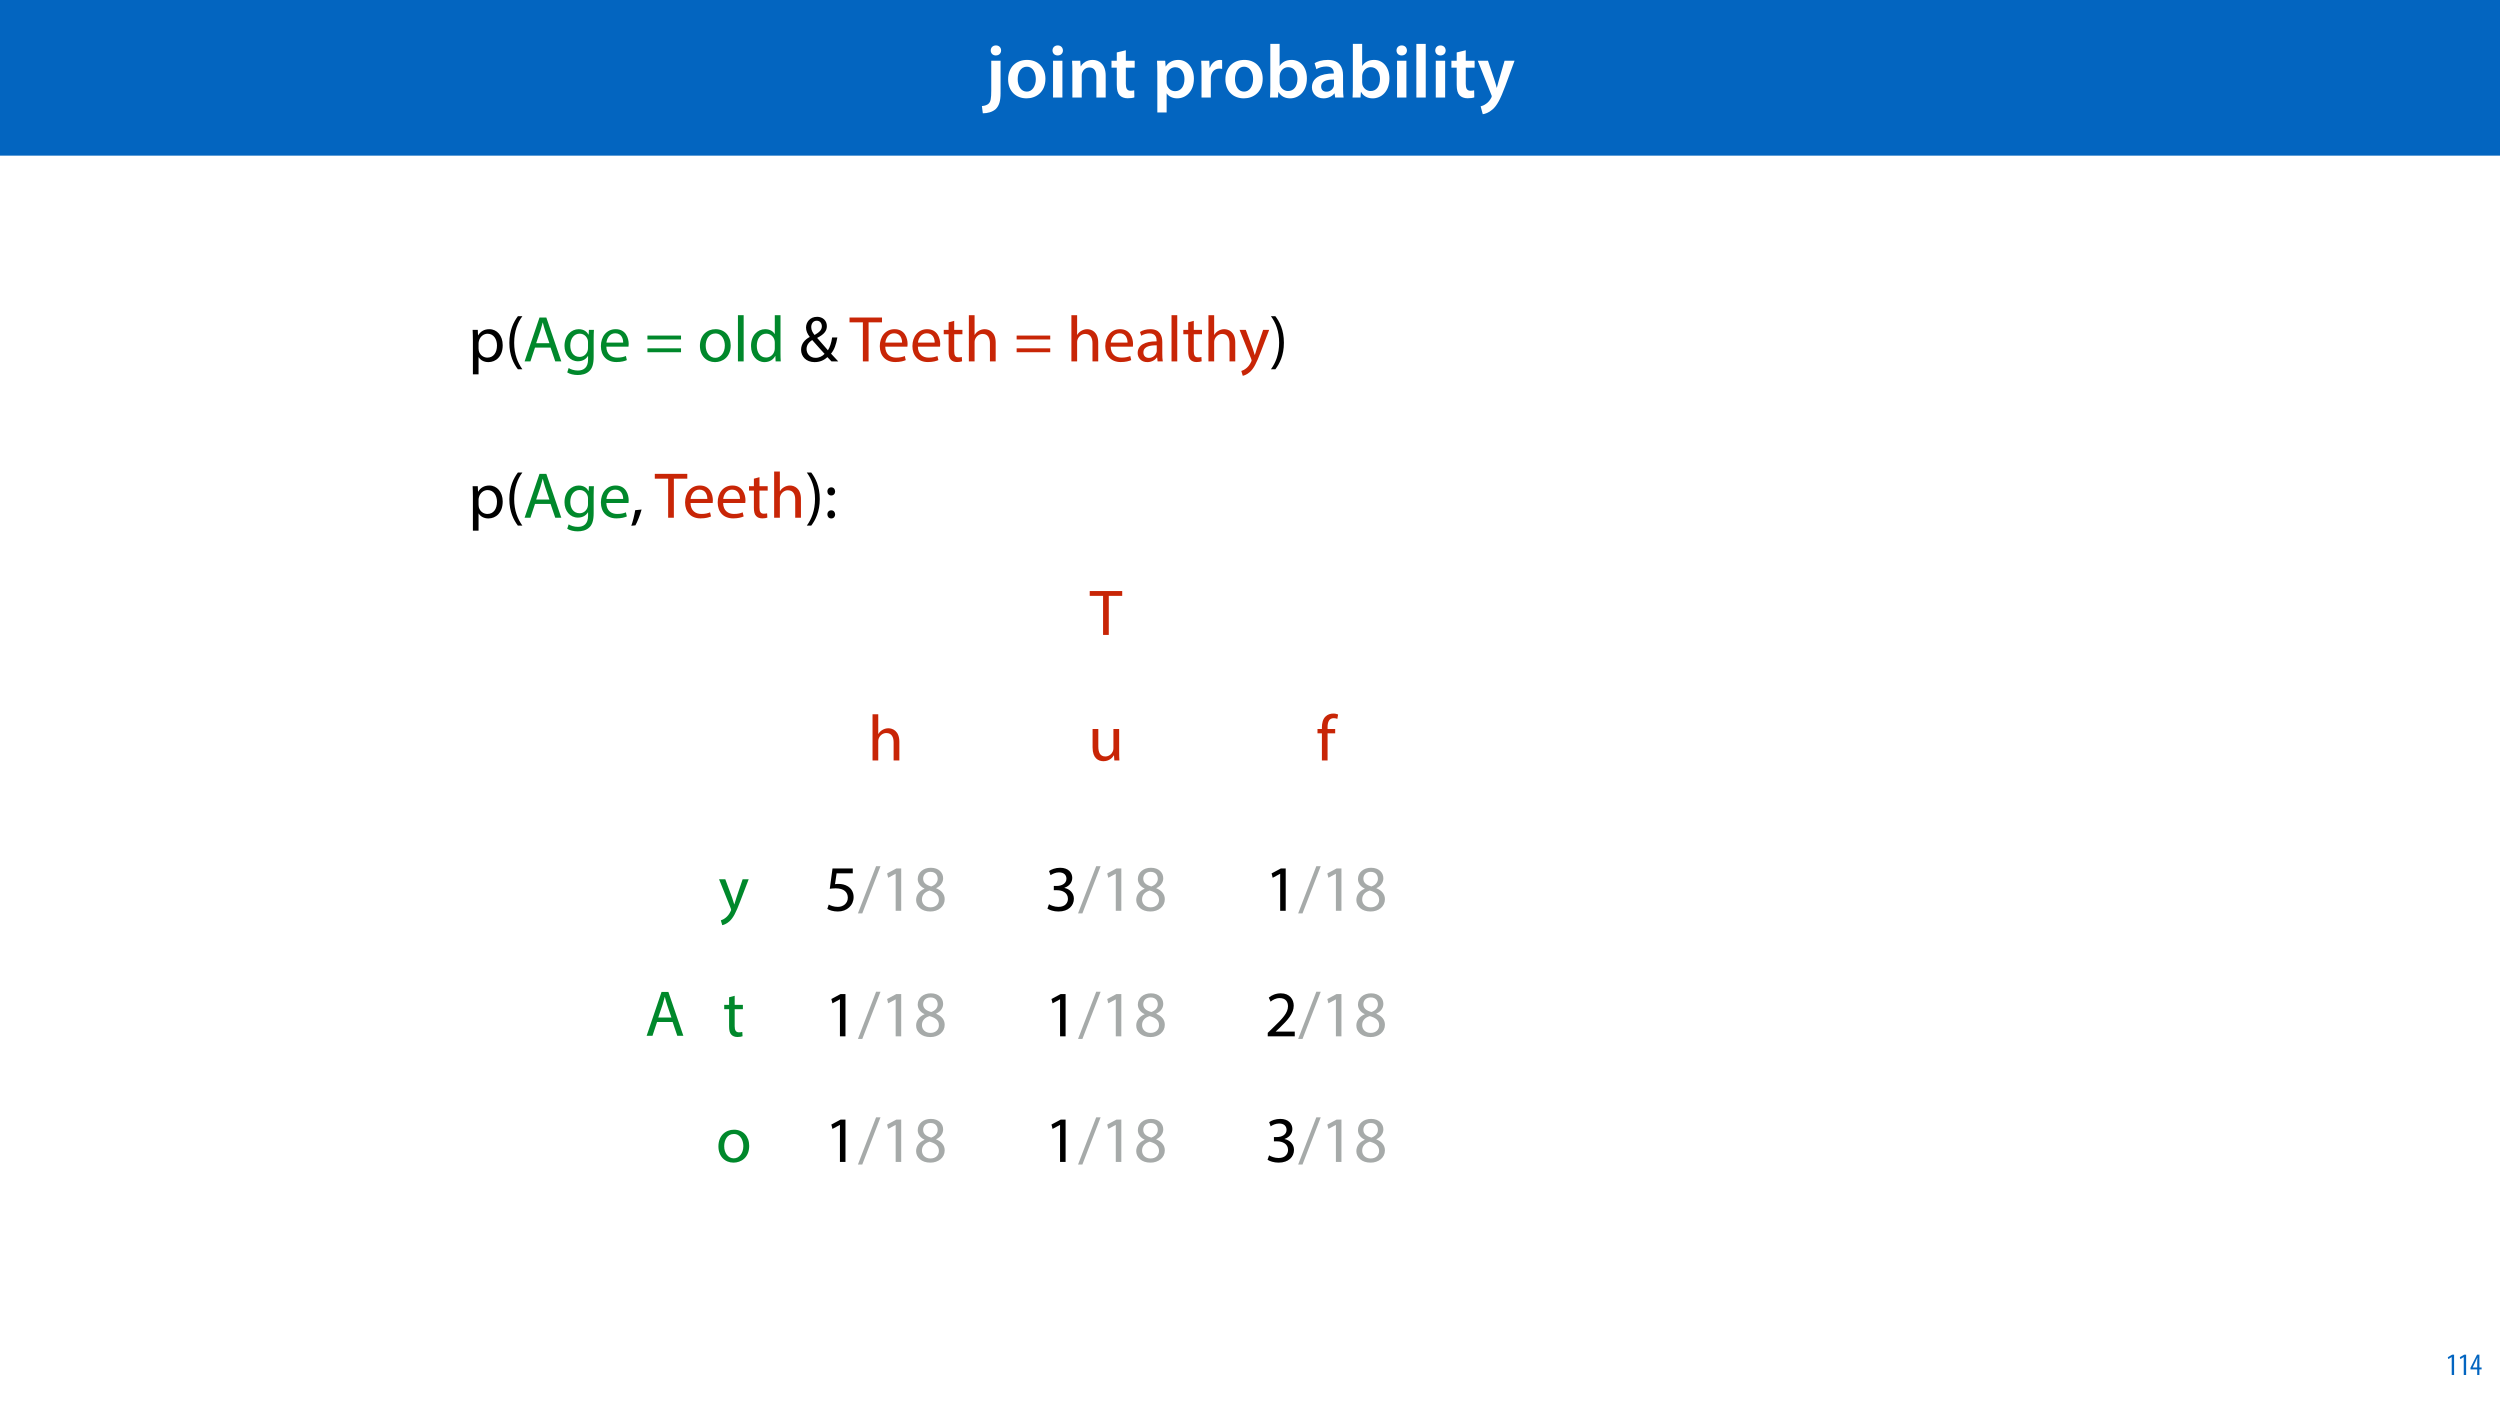 <?xml version="1.0" encoding="UTF-8"?>
<svg xmlns="http://www.w3.org/2000/svg" xmlns:xlink="http://www.w3.org/1999/xlink" width="1920" height="1080" viewBox="0 0 1920 1080">
<defs>
<g>
<g id="glyph-0-0">
<path d="M -1.734 12.125 C 1.797 12.125 5.734 11.141 8.234 8.812 C 10.781 6.266 11.891 2.609 11.891 -3.25 L 11.891 -28.25 L 4.75 -28.25 L 4.75 -5.281 C 4.75 0.875 4.234 3.078 2.906 4.531 C 1.734 5.734 -0.109 6.375 -2.438 6.547 Z M 8.359 -40.016 C 5.922 -40.016 4.344 -38.344 4.344 -36.141 C 4.344 -34.047 5.859 -32.312 8.234 -32.312 C 10.781 -32.312 12.297 -34.047 12.297 -36.141 C 12.297 -38.344 10.781 -40.016 8.359 -40.016 Z M 8.359 -40.016 "/>
</g>
<g id="glyph-0-1">
<path d="M 16.641 -28.891 C 8.125 -28.891 2.031 -23.203 2.031 -13.922 C 2.031 -4.875 8.172 0.641 16.188 0.641 C 23.375 0.641 30.688 -4 30.688 -14.391 C 30.688 -22.969 25.062 -28.891 16.641 -28.891 Z M 16.469 -23.656 C 21.344 -23.656 23.312 -18.625 23.312 -14.203 C 23.312 -8.531 20.469 -4.531 16.406 -4.531 C 12.062 -4.531 9.391 -8.641 9.391 -14.094 C 9.391 -18.797 11.422 -23.656 16.469 -23.656 Z M 16.469 -23.656 "/>
</g>
<g id="glyph-0-2">
<path d="M 11.016 0 L 11.016 -28.25 L 3.828 -28.25 L 3.828 0 Z M 7.422 -40.016 C 5.047 -40.016 3.422 -38.344 3.422 -36.141 C 3.422 -33.984 4.984 -32.312 7.359 -32.312 C 9.859 -32.312 11.422 -33.984 11.422 -36.141 C 11.375 -38.344 9.859 -40.016 7.422 -40.016 Z M 7.422 -40.016 "/>
</g>
<g id="glyph-0-3">
<path d="M 3.828 0 L 11.016 0 L 11.016 -16.594 C 11.016 -17.406 11.078 -18.266 11.312 -18.906 C 12.062 -21.047 14.031 -23.078 16.875 -23.078 C 20.766 -23.078 22.266 -20.016 22.266 -15.953 L 22.266 0 L 29.406 0 L 29.406 -16.766 C 29.406 -25.688 24.297 -28.891 19.375 -28.891 C 14.672 -28.891 11.594 -26.219 10.375 -24.016 L 10.203 -24.016 L 9.859 -28.25 L 3.594 -28.25 C 3.766 -25.812 3.828 -23.078 3.828 -19.844 Z M 3.828 0 "/>
</g>
<g id="glyph-0-4">
<path d="M 5.047 -34.625 L 5.047 -28.25 L 0.984 -28.25 L 0.984 -22.906 L 5.047 -22.906 L 5.047 -9.625 C 5.047 -5.922 5.734 -3.359 7.25 -1.734 C 8.578 -0.297 10.781 0.578 13.391 0.578 C 15.656 0.578 17.516 0.297 18.562 -0.109 L 18.438 -5.562 C 17.812 -5.391 16.875 -5.219 15.656 -5.219 C 12.938 -5.219 12 -7.016 12 -10.438 L 12 -22.906 L 18.797 -22.906 L 18.797 -28.25 L 12 -28.25 L 12 -36.312 Z M 5.047 -34.625 "/>
</g>
<g id="glyph-0-5">
</g>
<g id="glyph-0-6">
<path d="M 3.828 11.484 L 10.969 11.484 L 10.969 -3.125 L 11.078 -3.125 C 12.531 -0.875 15.484 0.641 19.031 0.641 C 25.469 0.641 31.906 -4.297 31.906 -14.5 C 31.906 -23.312 26.5 -28.891 20.016 -28.891 C 15.719 -28.891 12.406 -27.094 10.328 -23.891 L 10.203 -23.891 L 9.859 -28.25 L 3.594 -28.25 C 3.719 -25.578 3.828 -22.562 3.828 -18.844 Z M 10.969 -16.188 C 10.969 -16.766 11.078 -17.406 11.25 -17.984 C 11.953 -21.109 14.672 -23.266 17.625 -23.266 C 22.219 -23.266 24.656 -19.203 24.656 -14.203 C 24.656 -8.641 21.984 -4.875 17.453 -4.875 C 14.438 -4.875 11.891 -6.953 11.188 -9.859 C 11.016 -10.5 10.969 -11.141 10.969 -11.828 Z M 10.969 -16.188 "/>
</g>
<g id="glyph-0-7">
<path d="M 3.828 0 L 10.969 0 L 10.969 -14.609 C 10.969 -15.422 11.078 -16.188 11.188 -16.812 C 11.828 -20.016 14.156 -22.219 17.578 -22.219 C 18.438 -22.219 19.078 -22.094 19.656 -21.984 L 19.656 -28.703 C 19.078 -28.828 18.672 -28.891 17.984 -28.891 C 14.969 -28.891 11.656 -26.859 10.266 -22.859 L 10.031 -22.859 L 9.797 -28.25 L 3.594 -28.25 C 3.766 -25.688 3.828 -22.969 3.828 -19.141 Z M 3.828 0 "/>
</g>
<g id="glyph-0-8">
<path d="M 9.688 0 L 10.031 -4.234 L 10.156 -4.234 C 12.188 -0.75 15.422 0.641 19.078 0.641 C 25.469 0.641 31.906 -4.406 31.906 -14.562 C 31.953 -23.141 27.031 -28.891 20.125 -28.891 C 15.891 -28.891 12.812 -27.094 11.078 -24.359 L 10.969 -24.359 L 10.969 -41.188 L 3.828 -41.188 L 3.828 -7.953 C 3.828 -5.047 3.719 -1.906 3.594 0 Z M 10.969 -16.234 C 10.969 -16.938 11.078 -17.578 11.188 -18.094 C 12 -21.234 14.609 -23.312 17.516 -23.312 C 22.266 -23.312 24.656 -19.25 24.656 -14.266 C 24.656 -8.578 21.922 -4.984 17.453 -4.984 C 14.391 -4.984 11.891 -7.141 11.141 -9.969 C 11.016 -10.5 10.969 -11.078 10.969 -11.656 Z M 10.969 -16.234 "/>
</g>
<g id="glyph-0-9">
<path d="M 26.156 0 C 25.875 -1.734 25.75 -4.234 25.75 -6.781 L 25.75 -17 C 25.75 -23.141 23.141 -28.891 14.094 -28.891 C 9.625 -28.891 5.969 -27.672 3.891 -26.391 L 5.281 -21.75 C 7.188 -22.969 10.094 -23.844 12.875 -23.844 C 17.859 -23.844 18.625 -20.766 18.625 -18.906 L 18.625 -18.438 C 8.172 -18.5 1.859 -14.906 1.859 -7.766 C 1.859 -3.484 5.047 0.641 10.734 0.641 C 14.391 0.641 17.344 -0.922 19.078 -3.125 L 19.25 -3.125 L 19.719 0 Z M 18.797 -9.922 C 18.797 -9.453 18.734 -8.875 18.562 -8.359 C 17.922 -6.328 15.828 -4.469 12.984 -4.469 C 10.734 -4.469 8.938 -5.734 8.938 -8.531 C 8.938 -12.812 13.75 -13.922 18.797 -13.797 Z M 18.797 -9.922 "/>
</g>
<g id="glyph-0-10">
<path d="M 3.828 0 L 11.016 0 L 11.016 -41.188 L 3.828 -41.188 Z M 3.828 0 "/>
</g>
<g id="glyph-0-11">
<path d="M 0.469 -28.25 L 10.781 -2.312 C 11.141 -1.625 11.188 -1.219 11.188 -0.922 C 11.188 -0.578 11.016 -0.172 10.734 0.344 C 9.75 2.266 8.172 3.938 6.844 4.812 C 5.391 5.859 3.891 6.5 2.672 6.781 L 4.297 12.812 C 6.094 12.594 8.984 11.656 11.781 9.156 C 15.141 6.266 17.75 1.562 21.641 -8.984 L 28.703 -28.25 L 21.047 -28.25 L 16.641 -13.172 C 16.125 -11.312 15.609 -9.219 15.141 -7.594 L 14.969 -7.594 C 14.562 -9.219 13.984 -11.375 13.391 -13.109 L 8.297 -28.25 Z M 0.469 -28.25 "/>
</g>
<g id="glyph-1-0">
<path d="M 3.656 9.906 L 8 9.906 L 8 -3.25 L 8.094 -3.25 C 9.547 -0.844 12.344 0.547 15.547 0.547 C 21.25 0.547 26.547 -3.75 26.547 -12.453 C 26.547 -19.797 22.156 -24.75 16.297 -24.75 C 12.344 -24.75 9.5 -23 7.703 -20.047 L 7.594 -20.047 L 7.406 -24.203 L 3.453 -24.203 C 3.547 -21.906 3.656 -19.406 3.656 -16.297 Z M 8 -14 C 8 -14.594 8.156 -15.25 8.297 -15.797 C 9.156 -19.094 11.953 -21.25 14.953 -21.25 C 19.594 -21.25 22.156 -17.094 22.156 -12.25 C 22.156 -6.703 19.453 -2.906 14.797 -2.906 C 11.656 -2.906 9 -5 8.203 -8.047 C 8.094 -8.594 8 -9.203 8 -9.844 Z M 8 -14 "/>
</g>
<g id="glyph-1-1">
<path d="M 9.75 -34.703 C 6.594 -30.5 3.25 -24.094 3.203 -14.25 C 3.203 -4.5 6.594 1.906 9.75 6.047 L 13.203 6.047 C 9.656 1.047 6.906 -5.344 6.906 -14.25 C 6.906 -23.297 9.547 -29.797 13.203 -34.703 Z M 9.75 -34.703 "/>
</g>
<g id="glyph-1-2">
<path d="M 21.203 -10.594 L 24.797 0 L 29.453 0 L 17.953 -33.703 L 12.703 -33.703 L 1.25 0 L 5.75 0 L 9.25 -10.594 Z M 10.156 -14 L 13.453 -23.75 C 14.094 -25.797 14.656 -27.844 15.156 -29.844 L 15.25 -29.844 C 15.75 -27.906 16.25 -25.906 17 -23.703 L 20.297 -14 Z M 10.156 -14 "/>
</g>
<g id="glyph-1-3">
<path d="M 20.656 -24.203 L 20.453 -20.547 L 20.344 -20.547 C 19.297 -22.547 17 -24.75 12.797 -24.75 C 7.25 -24.75 1.906 -20.094 1.906 -11.906 C 1.906 -5.203 6.203 -0.094 12.203 -0.094 C 15.953 -0.094 18.547 -1.906 19.906 -4.156 L 20 -4.156 L 20 -1.453 C 20 4.656 16.703 7 12.203 7 C 9.203 7 6.703 6.094 5.094 5.094 L 4 8.453 C 5.953 9.75 9.156 10.453 12.047 10.453 C 15.094 10.453 18.5 9.75 20.844 7.547 C 23.203 5.453 24.297 2.047 24.297 -3.5 L 24.297 -17.547 C 24.297 -20.5 24.406 -22.453 24.5 -24.203 Z M 19.953 -10.297 C 19.953 -9.547 19.844 -8.703 19.594 -7.953 C 18.656 -5.156 16.203 -3.453 13.5 -3.453 C 8.75 -3.453 6.344 -7.406 6.344 -12.156 C 6.344 -17.75 9.344 -21.297 13.547 -21.297 C 16.75 -21.297 18.906 -19.203 19.703 -16.656 C 19.906 -16.047 19.953 -15.406 19.953 -14.656 Z M 19.953 -10.297 "/>
</g>
<g id="glyph-1-4">
<path d="M 23.094 -11.297 C 23.156 -11.75 23.25 -12.453 23.25 -13.344 C 23.25 -17.797 21.156 -24.75 13.25 -24.75 C 6.203 -24.75 1.906 -19 1.906 -11.703 C 1.906 -4.406 6.344 0.5 13.797 0.5 C 17.656 0.5 20.297 -0.297 21.844 -1 L 21.094 -4.156 C 19.453 -3.453 17.547 -2.906 14.406 -2.906 C 10 -2.906 6.203 -5.344 6.094 -11.297 Z M 6.156 -14.453 C 6.5 -17.5 8.453 -21.594 12.906 -21.594 C 17.844 -21.594 19.047 -17.25 19 -14.453 Z M 6.156 -14.453 "/>
</g>
<g id="glyph-1-5">
</g>
<g id="glyph-1-6">
<path d="M 27.797 -16.844 L 27.797 -19.844 L 2 -19.844 L 2 -16.844 Z M 27.797 -7.047 L 27.797 -10.047 L 2 -10.047 L 2 -7.047 Z M 27.797 -7.047 "/>
</g>
<g id="glyph-1-7">
<path d="M 13.906 -24.75 C 7.203 -24.75 1.906 -20 1.906 -11.906 C 1.906 -4.25 6.953 0.547 13.5 0.547 C 19.344 0.547 25.547 -3.344 25.547 -12.297 C 25.547 -19.703 20.844 -24.75 13.906 -24.75 Z M 13.797 -21.453 C 19 -21.453 21.047 -16.25 21.047 -12.156 C 21.047 -6.703 17.906 -2.75 13.703 -2.75 C 9.406 -2.75 6.344 -6.75 6.344 -12.047 C 6.344 -16.656 8.594 -21.453 13.797 -21.453 Z M 13.797 -21.453 "/>
</g>
<g id="glyph-1-8">
<path d="M 3.656 0 L 8.047 0 L 8.047 -35.5 L 3.656 -35.5 Z M 3.656 0 "/>
</g>
<g id="glyph-1-9">
<path d="M 20.156 -35.5 L 20.156 -21.047 L 20.047 -21.047 C 18.953 -23 16.453 -24.75 12.75 -24.75 C 6.844 -24.75 1.844 -19.797 1.906 -11.75 C 1.906 -4.406 6.406 0.547 12.25 0.547 C 16.203 0.547 19.156 -1.5 20.5 -4.203 L 20.594 -4.203 L 20.797 0 L 24.75 0 C 24.594 -1.656 24.547 -4.094 24.547 -6.25 L 24.547 -35.5 Z M 20.156 -10.156 C 20.156 -9.453 20.094 -8.844 19.953 -8.25 C 19.156 -4.953 16.453 -3 13.5 -3 C 8.75 -3 6.344 -7.047 6.344 -11.953 C 6.344 -17.297 9.047 -21.297 13.594 -21.297 C 16.906 -21.297 19.297 -19 19.953 -16.203 C 20.094 -15.656 20.156 -14.906 20.156 -14.344 Z M 20.156 -10.156 "/>
</g>
<g id="glyph-1-10">
<path d="M 30.094 0 C 28.094 -2.156 26.344 -4.047 24.547 -5.953 C 27.047 -8.906 28.5 -13.094 29.406 -18.406 L 25.406 -18.406 C 24.75 -14.156 23.703 -10.906 22.156 -8.547 C 20 -10.953 16.797 -14.656 13.953 -17.953 L 13.953 -18.094 C 19.297 -20.75 21.344 -23.547 21.344 -27.094 C 21.344 -31.453 18.094 -34.25 13.906 -34.25 C 8.297 -34.25 5.344 -30.047 5.344 -25.953 C 5.344 -23.547 6.406 -21.094 8.156 -18.906 L 8.156 -18.75 C 4.297 -16.656 1.547 -13.5 1.547 -8.906 C 1.547 -3.844 5.344 0.547 11.906 0.547 C 15.594 0.547 18.844 -0.594 21.75 -3.297 C 23.047 -1.906 23.953 -0.953 24.906 0 Z M 12.656 -2.75 C 8.594 -2.75 5.75 -5.703 5.75 -9.547 C 5.75 -13.094 8.297 -15.25 10.094 -16.406 C 13.844 -12.094 17.594 -8 19.594 -5.797 C 18 -4.047 15.547 -2.75 12.656 -2.75 Z M 13.594 -31.25 C 16.344 -31.25 17.5 -28.953 17.5 -26.906 C 17.5 -24.047 15.297 -22.25 11.906 -20.297 C 10.453 -22.094 9.344 -23.953 9.344 -26.344 C 9.344 -28.953 10.797 -31.25 13.594 -31.25 Z M 13.594 -31.25 "/>
</g>
<g id="glyph-1-11">
<path d="M 10.203 0 L 14.594 0 L 14.594 -30 L 24.906 -30 L 24.906 -33.703 L -0.047 -33.703 L -0.047 -30 L 10.203 -30 Z M 10.203 0 "/>
</g>
<g id="glyph-1-12">
<path d="M 4.656 -30 L 4.656 -24.203 L 0.906 -24.203 L 0.906 -20.844 L 4.656 -20.844 L 4.656 -7.656 C 4.656 -4.797 5.094 -2.656 6.344 -1.344 C 7.406 -0.156 9.047 0.5 11.094 0.5 C 12.797 0.5 14.156 0.25 15 -0.094 L 14.797 -3.406 C 14.25 -3.25 13.406 -3.094 12.25 -3.094 C 9.797 -3.094 8.953 -4.797 8.953 -7.797 L 8.953 -20.844 L 15.25 -20.844 L 15.25 -24.203 L 8.953 -24.203 L 8.953 -31.156 Z M 4.656 -30 "/>
</g>
<g id="glyph-1-13">
<path d="M 3.656 0 L 8.047 0 L 8.047 -14.594 C 8.047 -15.453 8.094 -16.094 8.344 -16.703 C 9.156 -19.094 11.406 -21.094 14.25 -21.094 C 18.406 -21.094 19.844 -17.797 19.844 -13.906 L 19.844 0 L 24.25 0 L 24.25 -14.406 C 24.25 -22.75 19.047 -24.75 15.797 -24.75 C 14.156 -24.75 12.594 -24.25 11.297 -23.5 C 9.953 -22.75 8.844 -21.656 8.156 -20.406 L 8.047 -20.406 L 8.047 -35.5 L 3.656 -35.5 Z M 3.656 0 "/>
</g>
<g id="glyph-1-14">
<path d="M 21.047 0 C 20.75 -1.656 20.656 -3.703 20.656 -5.797 L 20.656 -14.844 C 20.656 -19.703 18.844 -24.75 11.453 -24.75 C 8.406 -24.75 5.5 -23.906 3.5 -22.594 L 4.5 -19.703 C 6.203 -20.797 8.547 -21.5 10.797 -21.5 C 15.75 -21.5 16.297 -17.906 16.297 -15.906 L 16.297 -15.406 C 6.953 -15.453 1.75 -12.25 1.75 -6.406 C 1.75 -2.906 4.25 0.547 9.156 0.547 C 12.594 0.547 15.203 -1.156 16.547 -3.047 L 16.703 -3.047 L 17.047 0 Z M 16.406 -8.156 C 16.406 -7.703 16.297 -7.203 16.156 -6.75 C 15.453 -4.703 13.453 -2.703 10.297 -2.703 C 8.047 -2.703 6.156 -4.047 6.156 -6.906 C 6.156 -11.594 11.594 -12.453 16.406 -12.344 Z M 16.406 -8.156 "/>
</g>
<g id="glyph-1-15">
<path d="M 0.453 -24.203 L 9.406 -1.906 C 9.594 -1.344 9.703 -1 9.703 -0.75 C 9.703 -0.5 9.547 -0.156 9.344 0.297 C 8.344 2.547 6.844 4.25 5.656 5.203 C 4.344 6.297 2.906 7 1.797 7.344 L 2.906 11.047 C 4 10.844 6.156 10.094 8.297 8.203 C 11.297 5.594 13.453 1.344 16.594 -6.953 L 23.203 -24.203 L 18.547 -24.203 L 13.75 -10 C 13.156 -8.25 12.656 -6.406 12.203 -4.953 L 12.094 -4.953 C 11.703 -6.406 11.094 -8.297 10.547 -9.906 L 5.25 -24.203 Z M 0.453 -24.203 "/>
</g>
<g id="glyph-1-16">
<path d="M 4.406 6.047 C 7.594 1.797 10.953 -4.547 10.953 -14.344 C 10.953 -24.203 7.594 -30.594 4.406 -34.703 L 1 -34.703 C 4.594 -29.75 7.297 -23.344 7.297 -14.406 C 7.297 -5.406 4.547 1.094 1 6.047 Z M 4.406 6.047 "/>
</g>
<g id="glyph-1-17">
<path d="M 3.953 5.844 C 5.344 3.5 7.547 -2.047 8.703 -6.297 L 3.797 -5.797 C 3.25 -2.156 1.906 3.203 0.797 6.156 Z M 3.953 5.844 "/>
</g>
<g id="glyph-1-18">
<path d="M 5.547 -17.094 C 7.406 -17.094 8.547 -18.453 8.547 -20.203 C 8.5 -22.047 7.344 -23.344 5.594 -23.344 C 3.844 -23.344 2.594 -22.047 2.594 -20.203 C 2.594 -18.453 3.797 -17.094 5.547 -17.094 Z M 5.547 0.547 C 7.406 0.547 8.547 -0.797 8.547 -2.547 C 8.5 -4.406 7.344 -5.703 5.594 -5.703 C 3.844 -5.703 2.594 -4.406 2.594 -2.547 C 2.594 -0.797 3.797 0.547 5.547 0.547 Z M 5.547 0.547 "/>
</g>
<g id="glyph-1-19">
<path d="M 23.906 -24.203 L 19.5 -24.203 L 19.5 -9.344 C 19.5 -8.547 19.344 -7.75 19.094 -7.094 C 18.297 -5.156 16.25 -3.094 13.297 -3.094 C 9.297 -3.094 7.906 -6.203 7.906 -10.797 L 7.906 -24.203 L 3.5 -24.203 L 3.5 -10.047 C 3.5 -1.547 8.047 0.547 11.844 0.547 C 16.156 0.547 18.703 -2 19.844 -3.953 L 19.953 -3.953 L 20.203 0 L 24.094 0 C 23.953 -1.906 23.906 -4.094 23.906 -6.594 Z M 23.906 -24.203 "/>
</g>
<g id="glyph-1-20">
<path d="M 8.453 0 L 8.453 -20.844 L 14.297 -20.844 L 14.297 -24.203 L 8.453 -24.203 L 8.453 -25.5 C 8.453 -29.203 9.406 -32.5 13.156 -32.5 C 14.406 -32.5 15.297 -32.25 15.953 -31.953 L 16.547 -35.344 C 15.703 -35.703 14.344 -36.047 12.797 -36.047 C 10.75 -36.047 8.547 -35.406 6.906 -33.797 C 4.844 -31.844 4.094 -28.75 4.094 -25.344 L 4.094 -24.203 L 0.703 -24.203 L 0.703 -20.844 L 4.094 -20.844 L 4.094 0 Z M 8.453 0 "/>
</g>
<g id="glyph-1-21">
<path d="M 21.656 -32.5 L 6.094 -32.5 L 4 -16.906 C 5.203 -17.047 6.656 -17.25 8.5 -17.25 C 15 -17.25 17.797 -14.25 17.844 -10.047 C 17.844 -5.703 14.297 -3 10.156 -3 C 7.203 -3 4.547 -4 3.203 -4.797 L 2.094 -1.453 C 3.656 -0.453 6.656 0.547 10.203 0.547 C 17.25 0.547 22.297 -4.203 22.297 -10.547 C 22.297 -14.656 20.203 -17.453 17.656 -18.906 C 15.656 -20.094 13.156 -20.656 10.656 -20.656 C 9.453 -20.656 8.75 -20.547 8 -20.453 L 9.25 -28.797 L 21.656 -28.797 Z M 21.656 -32.5 "/>
</g>
<g id="glyph-1-22">
<path d="M 3.297 2 L 17.297 -34.25 L 13.906 -34.25 L -0.047 2 Z M 3.297 2 "/>
</g>
<g id="glyph-1-23">
<path d="M 11.797 0 L 16.047 0 L 16.047 -32.5 L 12.297 -32.5 L 5.203 -28.703 L 6.047 -25.344 L 11.703 -28.406 L 11.797 -28.406 Z M 11.797 0 "/>
</g>
<g id="glyph-1-24">
<path d="M 12.75 0.547 C 18.953 0.547 23.797 -3.25 23.797 -8.906 C 23.797 -12.844 21.297 -15.703 17.25 -17.297 L 17.25 -17.453 C 21.25 -19.344 22.594 -22.297 22.594 -25.047 C 22.594 -29.094 19.453 -33.047 13.156 -33.047 C 7.453 -33.047 3.094 -29.547 3.094 -24.406 C 3.094 -21.594 4.656 -18.797 8.25 -17.094 L 8.297 -16.953 C 4.297 -15.25 1.844 -12.344 1.844 -8.25 C 1.844 -3.5 5.953 0.547 12.75 0.547 Z M 12.844 -2.656 C 8.703 -2.656 6.203 -5.547 6.344 -8.844 C 6.344 -11.953 8.406 -14.453 12.203 -15.547 C 16.594 -14.297 19.344 -12.406 19.344 -8.453 C 19.344 -5.094 16.797 -2.656 12.844 -2.656 Z M 12.906 -29.906 C 16.844 -29.906 18.406 -27.203 18.406 -24.594 C 18.406 -21.656 16.25 -19.656 13.453 -18.703 C 9.703 -19.703 7.25 -21.453 7.25 -24.703 C 7.25 -27.5 9.25 -29.906 12.906 -29.906 Z M 12.906 -29.906 "/>
</g>
<g id="glyph-1-25">
<path d="M 2.094 -1.656 C 3.703 -0.594 6.906 0.547 10.547 0.547 C 18.344 0.547 22.406 -4 22.406 -9.203 C 22.406 -13.75 19.156 -16.75 15.156 -17.547 L 15.156 -17.656 C 19.156 -19.094 21.156 -21.953 21.156 -25.297 C 21.156 -29.25 18.25 -33.047 11.844 -33.047 C 8.344 -33.047 5.047 -31.797 3.344 -30.547 L 4.5 -27.344 C 5.906 -28.344 8.406 -29.5 11 -29.5 C 15.047 -29.5 16.703 -27.203 16.703 -24.594 C 16.703 -20.75 12.656 -19.094 9.453 -19.094 L 7 -19.094 L 7 -15.797 L 9.453 -15.797 C 13.703 -15.797 17.797 -13.844 17.844 -9.297 C 17.906 -6.594 16.156 -3 10.5 -3 C 7.453 -3 4.547 -4.25 3.297 -5.047 Z M 2.094 -1.656 "/>
</g>
<g id="glyph-1-26">
<path d="M 23 0 L 23 -3.656 L 8.406 -3.656 L 8.406 -3.75 L 11 -6.156 C 17.844 -12.75 22.203 -17.594 22.203 -23.594 C 22.203 -28.25 19.25 -33.047 12.25 -33.047 C 8.5 -33.047 5.297 -31.656 3.047 -29.75 L 4.453 -26.656 C 5.953 -27.906 8.406 -29.406 11.344 -29.406 C 16.203 -29.406 17.797 -26.344 17.797 -23.047 C 17.75 -18.156 14 -13.953 5.703 -6.047 L 2.25 -2.703 L 2.25 0 Z M 23 0 "/>
</g>
<g id="glyph-2-0">
<path d="M 4.516 0 L 6.344 0 L 6.344 -15.594 L 4.797 -15.594 L 1.516 -13.688 L 1.875 -12.234 L 4.469 -13.734 L 4.516 -13.734 Z M 4.516 0 "/>
</g>
<g id="glyph-2-1">
<path d="M 7.297 0 L 7.297 -4.297 L 9 -4.297 L 9 -5.812 L 7.297 -5.812 L 7.297 -15.594 L 5.5 -15.594 L 0.438 -5.547 L 0.438 -4.297 L 5.609 -4.297 L 5.609 0 Z M 2.188 -5.812 L 2.188 -5.859 L 4.344 -10.344 C 4.797 -11.297 5.141 -12.047 5.656 -13.297 L 5.766 -13.297 C 5.688 -12.266 5.609 -11.297 5.609 -10.219 L 5.609 -5.812 Z M 2.188 -5.812 "/>
</g>
</g>
<clipPath id="clip-0">
<path clip-rule="nonzero" d="M 490 637 L 532 637 L 532 927.289 L 490 927.289 Z M 490 637 "/>
</clipPath>
<clipPath id="clip-1">
<path clip-rule="nonzero" d="M 531 830 L 596 830 L 596 927.289 L 531 927.289 Z M 531 830 "/>
</clipPath>
<clipPath id="clip-2">
<path clip-rule="nonzero" d="M 595 830 L 765 830 L 765 927.289 L 595 927.289 Z M 595 830 "/>
</clipPath>
<clipPath id="clip-3">
<path clip-rule="nonzero" d="M 764 830 L 934 830 L 934 927.289 L 764 927.289 Z M 764 830 "/>
</clipPath>
<clipPath id="clip-4">
<path clip-rule="nonzero" d="M 933 830 L 1103 830 L 1103 927.289 L 933 927.289 Z M 933 830 "/>
</clipPath>
</defs>
<rect x="-192" y="-108" width="2304" height="1296" fill="rgb(100%, 100%, 100%)" fill-opacity="1"/>
<path fill-rule="nonzero" fill="rgb(1.176%, 39.607%, 75.294%)" fill-opacity="1" d="M -0.207 119.531 L 1920.207 119.531 L 1920.207 0 L -0.207 0 Z M -0.207 119.531 "/>
<g fill="rgb(100%, 100%, 100%)" fill-opacity="1">
<use xlink:href="#glyph-0-0" x="756.536" y="74.9"/>
<use xlink:href="#glyph-0-1" x="772.196" y="74.9"/>
<use xlink:href="#glyph-0-2" x="804.908" y="74.9"/>
<use xlink:href="#glyph-0-3" x="819.756" y="74.9"/>
</g>
<g fill="rgb(100%, 100%, 100%)" fill-opacity="1">
<use xlink:href="#glyph-0-4" x="852.642" y="74.9"/>
<use xlink:href="#glyph-0-5" x="873" y="74.9"/>
<use xlink:href="#glyph-0-6" x="885.006" y="74.9"/>
<use xlink:href="#glyph-0-7" x="918.936" y="74.9"/>
</g>
<g fill="rgb(100%, 100%, 100%)" fill-opacity="1">
<use xlink:href="#glyph-0-1" x="939.062" y="74.9"/>
<use xlink:href="#glyph-0-8" x="971.774" y="74.9"/>
<use xlink:href="#glyph-0-9" x="1005.704" y="74.9"/>
<use xlink:href="#glyph-0-8" x="1035.168" y="74.9"/>
<use xlink:href="#glyph-0-2" x="1069.098" y="74.9"/>
<use xlink:href="#glyph-0-10" x="1083.946" y="74.9"/>
<use xlink:href="#glyph-0-2" x="1098.852" y="74.9"/>
<use xlink:href="#glyph-0-4" x="1113.7" y="74.9"/>
</g>
<g fill="rgb(100%, 100%, 100%)" fill-opacity="1">
<use xlink:href="#glyph-0-11" x="1134.464" y="74.9"/>
</g>
<g fill="rgb(0%, 0%, 0%)" fill-opacity="1">
<use xlink:href="#glyph-1-0" x="359.531" y="277.562"/>
<use xlink:href="#glyph-1-1" x="387.981" y="277.562"/>
</g>
<g fill="rgb(0%, 53.334%, 16.862%)" fill-opacity="1">
<use xlink:href="#glyph-1-2" x="401.631" y="277.562"/>
</g>
<g fill="rgb(0%, 53.334%, 16.862%)" fill-opacity="1">
<use xlink:href="#glyph-1-3" x="431.631" y="277.562"/>
<use xlink:href="#glyph-1-4" x="459.581" y="277.562"/>
<use xlink:href="#glyph-1-5" x="484.631" y="277.562"/>
<use xlink:href="#glyph-1-6" x="495.231" y="277.562"/>
<use xlink:href="#glyph-1-5" x="525.031" y="277.562"/>
<use xlink:href="#glyph-1-7" x="535.631" y="277.562"/>
<use xlink:href="#glyph-1-8" x="563.081" y="277.562"/>
<use xlink:href="#glyph-1-9" x="574.881" y="277.562"/>
<use xlink:href="#glyph-1-5" x="603.081" y="277.562"/>
</g>
<g fill="rgb(0%, 0%, 0%)" fill-opacity="1">
<use xlink:href="#glyph-1-10" x="613.681" y="277.562"/>
<use xlink:href="#glyph-1-5" x="643.931" y="277.562"/>
</g>
<g fill="rgb(78.432%, 14.51%, 2.353%)" fill-opacity="1">
<use xlink:href="#glyph-1-11" x="652.481" y="277.562"/>
</g>
<g fill="rgb(78.432%, 14.51%, 2.353%)" fill-opacity="1">
<use xlink:href="#glyph-1-4" x="673.781" y="277.562"/>
<use xlink:href="#glyph-1-4" x="698.831" y="277.562"/>
<use xlink:href="#glyph-1-12" x="723.881" y="277.562"/>
<use xlink:href="#glyph-1-13" x="740.431" y="277.562"/>
<use xlink:href="#glyph-1-5" x="768.181" y="277.562"/>
<use xlink:href="#glyph-1-6" x="778.781" y="277.562"/>
<use xlink:href="#glyph-1-5" x="808.581" y="277.562"/>
<use xlink:href="#glyph-1-13" x="819.181" y="277.562"/>
<use xlink:href="#glyph-1-4" x="846.931" y="277.562"/>
<use xlink:href="#glyph-1-14" x="871.981" y="277.562"/>
<use xlink:href="#glyph-1-8" x="896.081" y="277.562"/>
<use xlink:href="#glyph-1-12" x="907.881" y="277.562"/>
<use xlink:href="#glyph-1-13" x="924.431" y="277.562"/>
</g>
<g fill="rgb(78.432%, 14.51%, 2.353%)" fill-opacity="1">
<use xlink:href="#glyph-1-15" x="951.531" y="277.562"/>
</g>
<g fill="rgb(0%, 0%, 0%)" fill-opacity="1">
<use xlink:href="#glyph-1-16" x="975.081" y="277.562"/>
<use xlink:href="#glyph-1-5" x="989.281" y="277.562"/>
</g>
<g fill="rgb(0%, 0%, 0%)" fill-opacity="1">
<use xlink:href="#glyph-1-0" x="359.531" y="397.625"/>
<use xlink:href="#glyph-1-1" x="387.981" y="397.625"/>
</g>
<g fill="rgb(0%, 53.334%, 16.862%)" fill-opacity="1">
<use xlink:href="#glyph-1-2" x="401.631" y="397.625"/>
</g>
<g fill="rgb(0%, 53.334%, 16.862%)" fill-opacity="1">
<use xlink:href="#glyph-1-3" x="431.631" y="397.625"/>
<use xlink:href="#glyph-1-4" x="459.581" y="397.625"/>
</g>
<g fill="rgb(0%, 0%, 0%)" fill-opacity="1">
<use xlink:href="#glyph-1-17" x="484.031" y="397.625"/>
<use xlink:href="#glyph-1-5" x="494.381" y="397.625"/>
</g>
<g fill="rgb(78.432%, 14.51%, 2.353%)" fill-opacity="1">
<use xlink:href="#glyph-1-11" x="502.931" y="397.625"/>
</g>
<g fill="rgb(78.432%, 14.51%, 2.353%)" fill-opacity="1">
<use xlink:href="#glyph-1-4" x="524.231" y="397.625"/>
<use xlink:href="#glyph-1-4" x="549.281" y="397.625"/>
<use xlink:href="#glyph-1-12" x="574.331" y="397.625"/>
<use xlink:href="#glyph-1-13" x="590.881" y="397.625"/>
</g>
<g fill="rgb(0%, 0%, 0%)" fill-opacity="1">
<use xlink:href="#glyph-1-16" x="618.631" y="397.625"/>
<use xlink:href="#glyph-1-18" x="632.831" y="397.625"/>
</g>
<g fill="rgb(1.176%, 39.607%, 75.294%)" fill-opacity="1">
<use xlink:href="#glyph-2-0" x="1878.4" y="1056"/>
<use xlink:href="#glyph-2-0" x="1887.64" y="1056"/>
<use xlink:href="#glyph-2-1" x="1896.88" y="1056"/>
</g>
<path fill-rule="nonzero" fill="rgb(100%, 100%, 100%)" fill-opacity="1" d="M 490 445 L 531.32 445 L 531.32 541.434 L 490 541.434 Z M 490 445 "/>
<path fill-rule="nonzero" fill="rgb(100%, 100%, 100%)" fill-opacity="1" d="M 531.32 445 L 595.801 445 L 595.801 541.434 L 531.32 541.434 Z M 531.32 445 "/>
<path fill-rule="nonzero" fill="rgb(100%, 100%, 100%)" fill-opacity="1" d="M 595.801 445 L 1102.953 445 L 1102.953 541.434 L 595.801 541.434 Z M 595.801 445 "/>
<path fill-rule="nonzero" fill="rgb(100%, 100%, 100%)" fill-opacity="1" d="M 490 541.434 L 531.32 541.434 L 531.32 637.867 L 490 637.867 Z M 490 541.434 "/>
<path fill-rule="nonzero" fill="rgb(100%, 100%, 100%)" fill-opacity="1" d="M 531.32 541.434 L 595.801 541.434 L 595.801 637.867 L 531.32 637.867 Z M 531.32 541.434 "/>
<path fill-rule="nonzero" fill="rgb(100%, 100%, 100%)" fill-opacity="1" d="M 595.801 541.434 L 764.852 541.434 L 764.852 637.867 L 595.801 637.867 Z M 595.801 541.434 "/>
<path fill-rule="nonzero" fill="rgb(100%, 100%, 100%)" fill-opacity="1" d="M 764.852 541.434 L 933.902 541.434 L 933.902 637.867 L 764.852 637.867 Z M 764.852 541.434 "/>
<path fill-rule="nonzero" fill="rgb(100%, 100%, 100%)" fill-opacity="1" d="M 933.902 541.434 L 1102.953 541.434 L 1102.953 637.867 L 933.902 637.867 Z M 933.902 541.434 "/>
<g clip-path="url(#clip-0)">
<path fill-rule="nonzero" fill="rgb(100%, 100%, 100%)" fill-opacity="1" d="M 490 637.867 L 531.32 637.867 L 531.32 927.164 L 490 927.164 Z M 490 637.867 "/>
</g>
<path fill-rule="nonzero" fill="rgb(100%, 100%, 100%)" fill-opacity="1" d="M 531.32 637.867 L 595.801 637.867 L 595.801 734.301 L 531.32 734.301 Z M 531.32 637.867 "/>
<path fill-rule="nonzero" fill="rgb(100%, 100%, 100%)" fill-opacity="1" d="M 595.801 637.867 L 764.852 637.867 L 764.852 734.301 L 595.801 734.301 Z M 595.801 637.867 "/>
<path fill-rule="nonzero" fill="rgb(100%, 100%, 100%)" fill-opacity="1" d="M 764.852 637.867 L 933.902 637.867 L 933.902 734.301 L 764.852 734.301 Z M 764.852 637.867 "/>
<path fill-rule="nonzero" fill="rgb(100%, 100%, 100%)" fill-opacity="1" d="M 933.902 637.867 L 1102.953 637.867 L 1102.953 734.301 L 933.902 734.301 Z M 933.902 637.867 "/>
<path fill-rule="nonzero" fill="rgb(100%, 100%, 100%)" fill-opacity="1" d="M 531.32 734.301 L 595.801 734.301 L 595.801 830.73 L 531.32 830.73 Z M 531.32 734.301 "/>
<path fill-rule="nonzero" fill="rgb(100%, 100%, 100%)" fill-opacity="1" d="M 595.801 734.301 L 764.852 734.301 L 764.852 830.73 L 595.801 830.73 Z M 595.801 734.301 "/>
<path fill-rule="nonzero" fill="rgb(100%, 100%, 100%)" fill-opacity="1" d="M 764.852 734.301 L 933.902 734.301 L 933.902 830.73 L 764.852 830.73 Z M 764.852 734.301 "/>
<path fill-rule="nonzero" fill="rgb(100%, 100%, 100%)" fill-opacity="1" d="M 933.902 734.301 L 1102.953 734.301 L 1102.953 830.73 L 933.902 830.73 Z M 933.902 734.301 "/>
<g clip-path="url(#clip-1)">
<path fill-rule="nonzero" fill="rgb(100%, 100%, 100%)" fill-opacity="1" d="M 531.32 830.73 L 595.801 830.73 L 595.801 927.164 L 531.32 927.164 Z M 531.32 830.73 "/>
</g>
<g clip-path="url(#clip-2)">
<path fill-rule="nonzero" fill="rgb(100%, 100%, 100%)" fill-opacity="1" d="M 595.801 830.73 L 764.852 830.73 L 764.852 927.164 L 595.801 927.164 Z M 595.801 830.73 "/>
</g>
<g clip-path="url(#clip-3)">
<path fill-rule="nonzero" fill="rgb(100%, 100%, 100%)" fill-opacity="1" d="M 764.852 830.73 L 933.902 830.73 L 933.902 927.164 L 764.852 927.164 Z M 764.852 830.73 "/>
</g>
<g clip-path="url(#clip-4)">
<path fill-rule="nonzero" fill="rgb(100%, 100%, 100%)" fill-opacity="1" d="M 933.902 830.73 L 1102.953 830.73 L 1102.953 927.164 L 933.902 927.164 Z M 933.902 830.73 "/>
</g>
<g fill="rgb(78.432%, 14.51%, 2.353%)" fill-opacity="1">
<use xlink:href="#glyph-1-11" x="836.951" y="487.625"/>
</g>
<g fill="rgb(78.432%, 14.51%, 2.353%)" fill-opacity="1">
<use xlink:href="#glyph-1-13" x="666.451" y="584.058"/>
</g>
<g fill="rgb(78.432%, 14.51%, 2.353%)" fill-opacity="1">
<use xlink:href="#glyph-1-19" x="835.601" y="584.058"/>
</g>
<g fill="rgb(78.432%, 14.51%, 2.353%)" fill-opacity="1">
<use xlink:href="#glyph-1-20" x="1011.127" y="584.058"/>
</g>
<g fill="rgb(0%, 53.334%, 16.862%)" fill-opacity="1">
<use xlink:href="#glyph-1-2" x="495.361" y="795.491"/>
</g>
<g fill="rgb(0%, 53.334%, 16.862%)" fill-opacity="1">
<use xlink:href="#glyph-1-15" x="551.786" y="699.491"/>
</g>
<g fill="rgb(0%, 0%, 0%)" fill-opacity="1">
<use xlink:href="#glyph-1-21" x="633.276" y="699.491"/>
</g>
<g fill="rgb(65.099%, 66.667%, 66.275%)" fill-opacity="1">
<use xlink:href="#glyph-1-22" x="658.926" y="699.491"/>
<use xlink:href="#glyph-1-23" x="676.076" y="699.491"/>
<use xlink:href="#glyph-1-24" x="701.726" y="699.491"/>
</g>
<g fill="rgb(0%, 0%, 0%)" fill-opacity="1">
<use xlink:href="#glyph-1-25" x="802.326" y="699.491"/>
</g>
<g fill="rgb(65.099%, 66.667%, 66.275%)" fill-opacity="1">
<use xlink:href="#glyph-1-22" x="827.976" y="699.491"/>
<use xlink:href="#glyph-1-23" x="845.126" y="699.491"/>
<use xlink:href="#glyph-1-24" x="870.776" y="699.491"/>
</g>
<g fill="rgb(0%, 0%, 0%)" fill-opacity="1">
<use xlink:href="#glyph-1-23" x="971.377" y="699.491"/>
</g>
<g fill="rgb(65.099%, 66.667%, 66.275%)" fill-opacity="1">
<use xlink:href="#glyph-1-22" x="997.027" y="699.491"/>
<use xlink:href="#glyph-1-23" x="1014.177" y="699.491"/>
<use xlink:href="#glyph-1-24" x="1039.827" y="699.491"/>
</g>
<g fill="rgb(0%, 53.334%, 16.862%)" fill-opacity="1">
<use xlink:href="#glyph-1-12" x="555.286" y="795.924"/>
</g>
<g fill="rgb(0%, 0%, 0%)" fill-opacity="1">
<use xlink:href="#glyph-1-23" x="633.276" y="795.924"/>
</g>
<g fill="rgb(65.099%, 66.667%, 66.275%)" fill-opacity="1">
<use xlink:href="#glyph-1-22" x="658.926" y="795.924"/>
<use xlink:href="#glyph-1-23" x="676.076" y="795.924"/>
<use xlink:href="#glyph-1-24" x="701.726" y="795.924"/>
</g>
<g fill="rgb(0%, 0%, 0%)" fill-opacity="1">
<use xlink:href="#glyph-1-23" x="802.326" y="795.924"/>
</g>
<g fill="rgb(65.099%, 66.667%, 66.275%)" fill-opacity="1">
<use xlink:href="#glyph-1-22" x="827.976" y="795.924"/>
<use xlink:href="#glyph-1-23" x="845.126" y="795.924"/>
<use xlink:href="#glyph-1-24" x="870.776" y="795.924"/>
</g>
<g fill="rgb(0%, 0%, 0%)" fill-opacity="1">
<use xlink:href="#glyph-1-26" x="971.377" y="795.924"/>
</g>
<g fill="rgb(65.099%, 66.667%, 66.275%)" fill-opacity="1">
<use xlink:href="#glyph-1-22" x="997.027" y="795.924"/>
<use xlink:href="#glyph-1-23" x="1014.177" y="795.924"/>
<use xlink:href="#glyph-1-24" x="1039.827" y="795.924"/>
</g>
<g fill="rgb(0%, 53.334%, 16.862%)" fill-opacity="1">
<use xlink:href="#glyph-1-7" x="549.836" y="892.357"/>
</g>
<g fill="rgb(0%, 0%, 0%)" fill-opacity="1">
<use xlink:href="#glyph-1-23" x="633.276" y="892.357"/>
</g>
<g fill="rgb(65.099%, 66.667%, 66.275%)" fill-opacity="1">
<use xlink:href="#glyph-1-22" x="658.926" y="892.357"/>
<use xlink:href="#glyph-1-23" x="676.076" y="892.357"/>
<use xlink:href="#glyph-1-24" x="701.726" y="892.357"/>
</g>
<g fill="rgb(0%, 0%, 0%)" fill-opacity="1">
<use xlink:href="#glyph-1-23" x="802.326" y="892.357"/>
</g>
<g fill="rgb(65.099%, 66.667%, 66.275%)" fill-opacity="1">
<use xlink:href="#glyph-1-22" x="827.976" y="892.357"/>
<use xlink:href="#glyph-1-23" x="845.126" y="892.357"/>
<use xlink:href="#glyph-1-24" x="870.776" y="892.357"/>
</g>
<g fill="rgb(0%, 0%, 0%)" fill-opacity="1">
<use xlink:href="#glyph-1-25" x="971.377" y="892.357"/>
</g>
<g fill="rgb(65.099%, 66.667%, 66.275%)" fill-opacity="1">
<use xlink:href="#glyph-1-22" x="997.027" y="892.357"/>
<use xlink:href="#glyph-1-23" x="1014.177" y="892.357"/>
<use xlink:href="#glyph-1-24" x="1039.827" y="892.357"/>
</g>
</svg>
